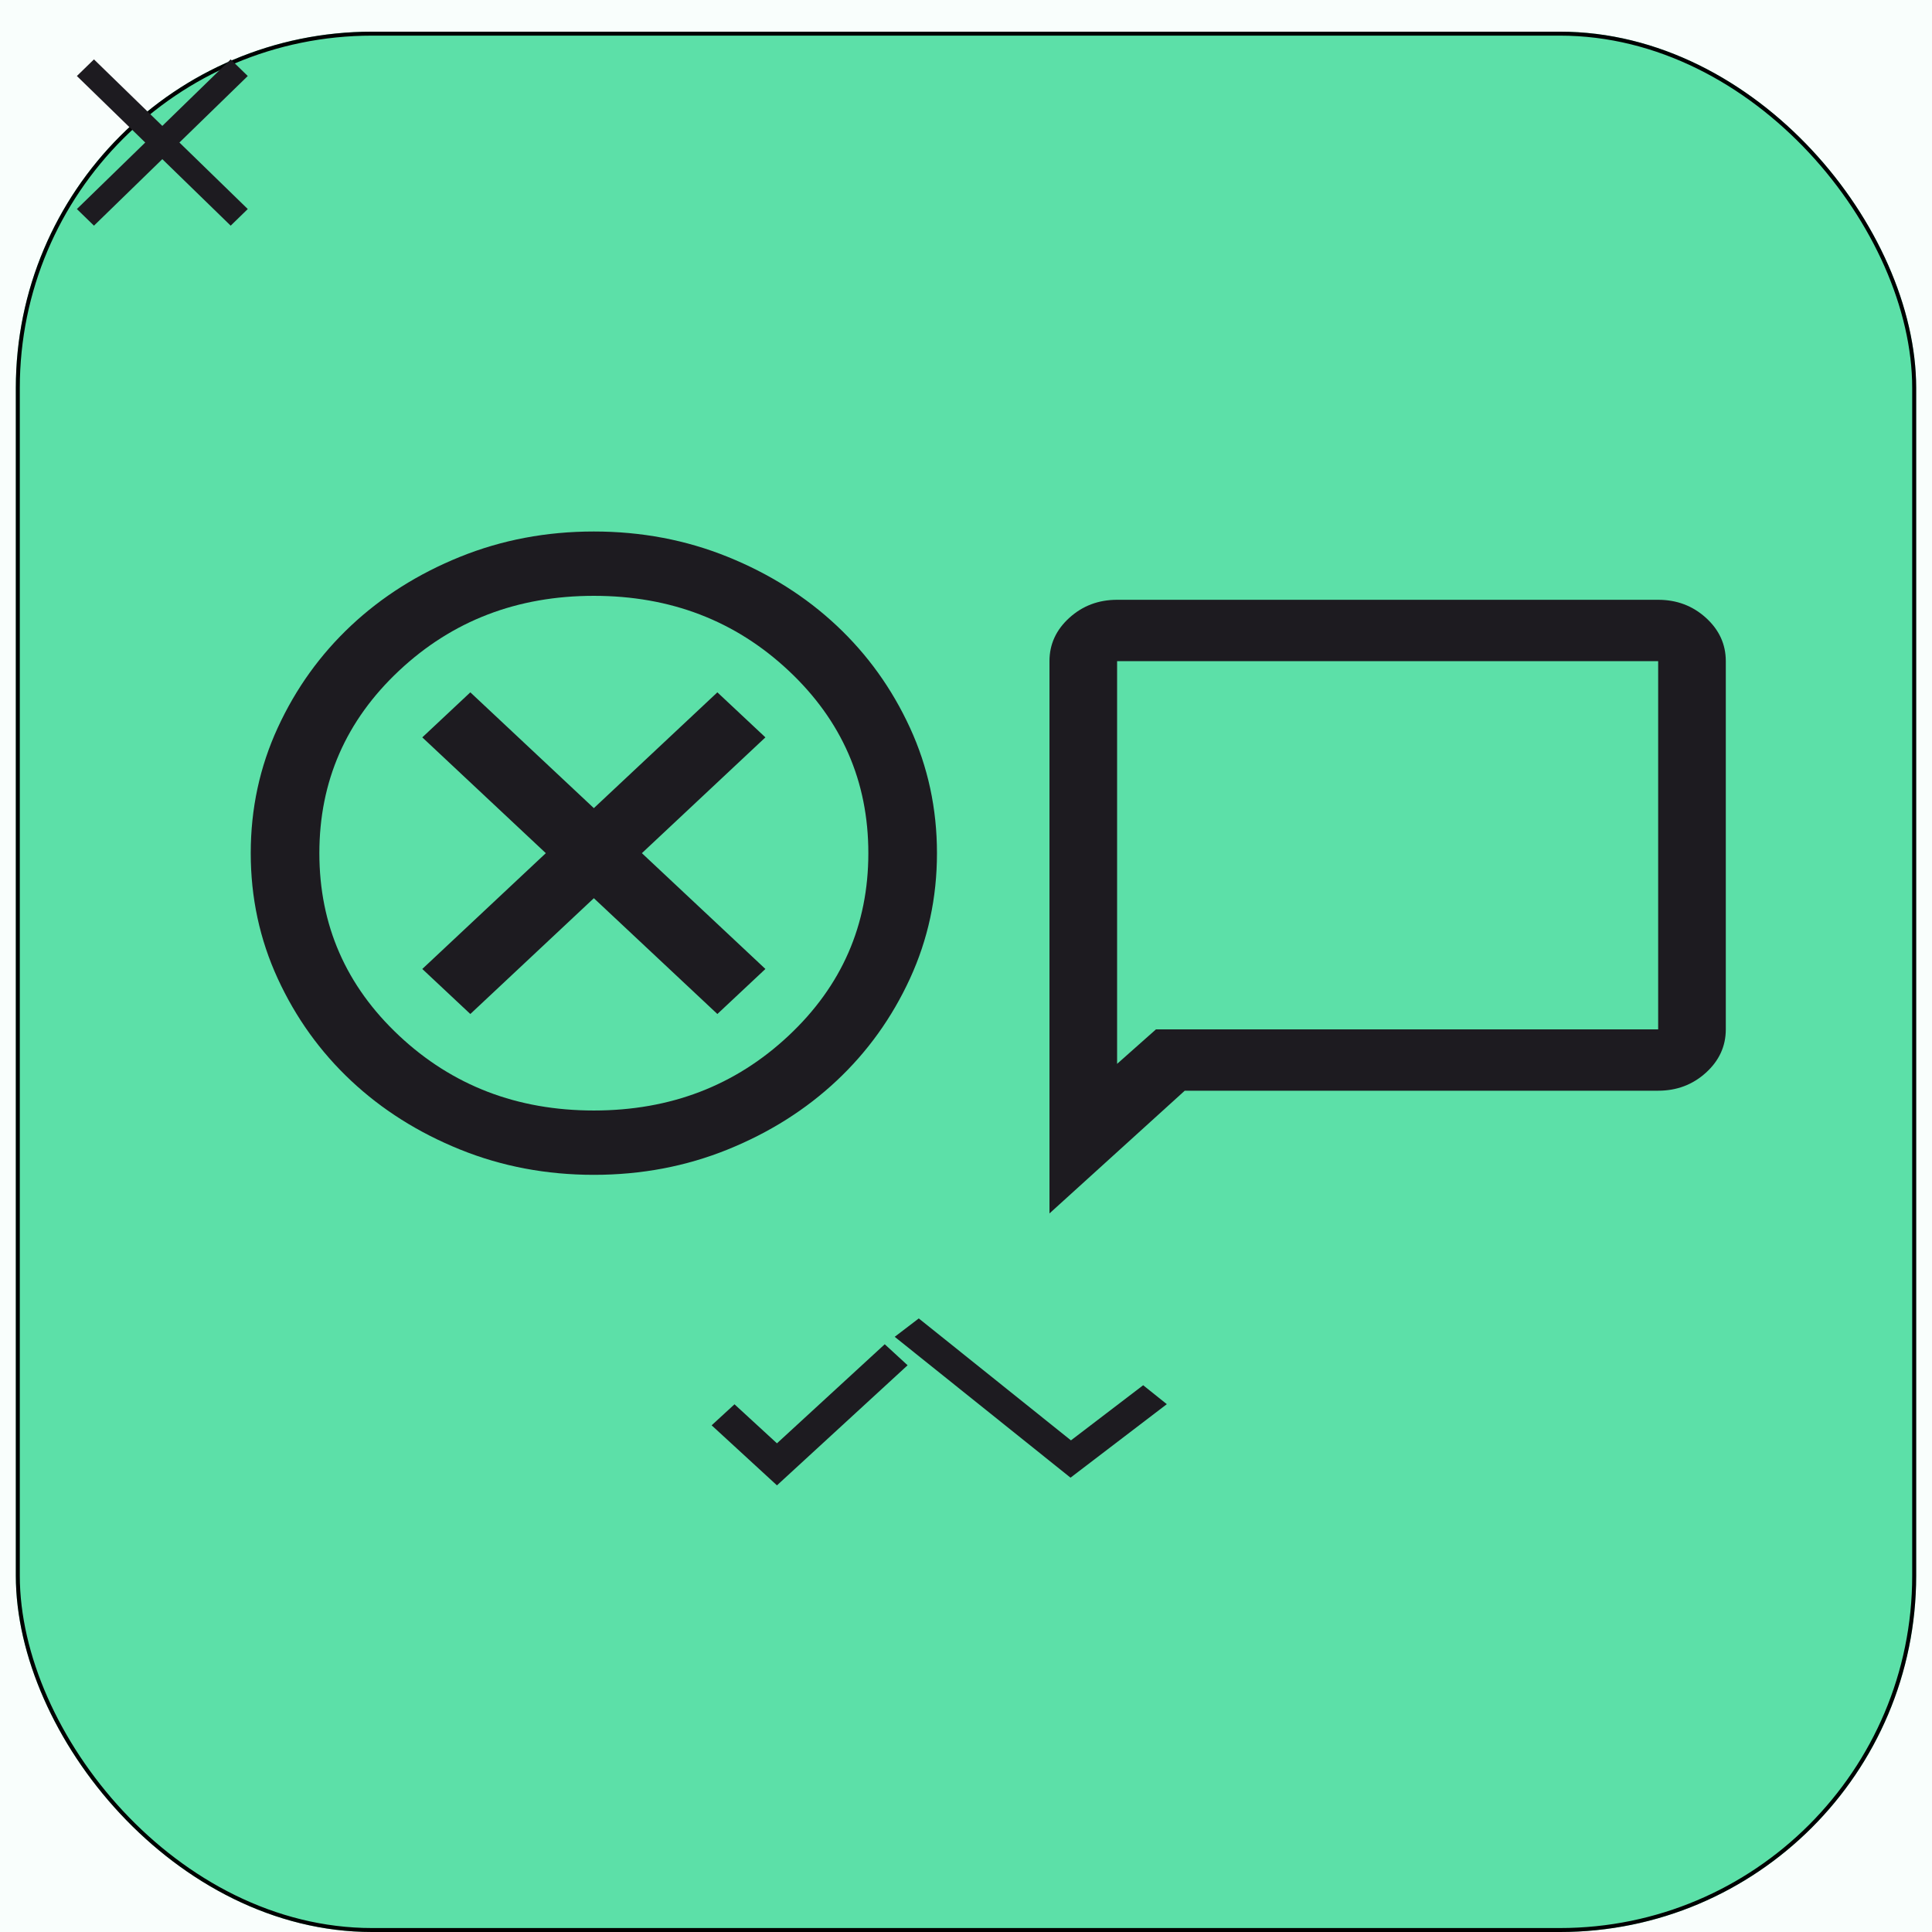 <svg width="488" height="488" viewBox="0 0 488 488" fill="none" xmlns="http://www.w3.org/2000/svg">
<rect width="488" height="488" fill="#5CE0A8" fill-opacity="0.039"/>
<g filter="url(#filter0_dd_0_1)">
<rect x="4" width="480" height="480" rx="90" fill="#5CE0A8"/>
<rect x="4.5" y="0.5" width="479" height="479" rx="89.5" stroke="black"/>
</g>
<path d="M265.083 306.5V167C265.083 162.737 266.756 159.089 270.102 156.053C273.447 153.018 277.469 151.5 282.167 151.5H418.833C423.531 151.5 427.553 153.018 430.898 156.053C434.244 159.089 435.917 162.737 435.917 167V260C435.917 264.263 434.244 267.911 430.898 270.947C427.553 273.982 423.531 275.5 418.833 275.5H299.25L265.083 306.5ZM291.99 260H418.833V167H282.167V268.719L291.99 260Z" fill="#1D1B20"/>
<path d="M118.8 256.125L150 226.875L181.2 256.125L193.333 244.75L162.133 215.5L193.333 186.25L181.2 174.875L150 204.125L118.8 174.875L106.667 186.25L137.867 215.5L106.667 244.75L118.8 256.125ZM150 296.75C138.011 296.75 126.744 294.617 116.2 290.352C105.656 286.086 96.483 280.297 88.683 272.984C80.883 265.672 74.708 257.073 70.158 247.188C65.608 237.302 63.333 226.74 63.333 215.5C63.333 204.26 65.608 193.698 70.158 183.812C74.708 173.927 80.883 165.328 88.683 158.016C96.483 150.703 105.656 144.914 116.2 140.648C126.744 136.383 138.011 134.25 150 134.25C161.989 134.25 173.256 136.383 183.8 140.648C194.344 144.914 203.517 150.703 211.317 158.016C219.117 165.328 225.292 173.927 229.842 183.812C234.392 193.698 236.667 204.26 236.667 215.5C236.667 226.74 234.392 237.302 229.842 247.188C225.292 257.073 219.117 265.672 211.317 272.984C203.517 280.297 194.344 286.086 183.8 290.352C173.256 294.617 161.989 296.75 150 296.75ZM150 280.5C169.356 280.5 185.75 274.203 199.183 261.609C212.617 249.016 219.333 233.646 219.333 215.5C219.333 197.354 212.617 181.984 199.183 169.391C185.75 156.797 169.356 150.5 150 150.5C130.644 150.5 114.25 156.797 100.817 169.391C87.383 181.984 80.667 197.354 80.667 215.5C80.667 233.646 87.383 249.016 100.817 261.609C114.25 274.203 130.644 280.5 150 280.5Z" fill="#1D1B20"/>
<path d="M196.25 375.183L179.75 360.017L185.525 354.708L196.25 364.567L223.475 339.542L229.25 344.85L196.25 375.183Z" fill="#1D1B20"/>
<path d="M23.733 57L19.417 52.8L36.683 36L19.417 19.2L23.733 15L41 31.8L58.267 15L62.583 19.2L45.317 36L62.583 52.8L58.267 57L41 40.2L23.733 57Z" fill="#1D1B20"/>
<path d="M270.399 373.243L294.722 354.678L288.752 349.894L270.51 363.819L232.072 333.021L225.991 337.663L270.399 373.243Z" fill="#1D1B20"/>
<defs>
<filter id="filter0_dd_0_1" x="0" y="0" width="488" height="488" filterUnits="userSpaceOnUse" color-interpolation-filters="sRGB">
<feFlood flood-opacity="0" result="BackgroundImageFix"/>
<feColorMatrix in="SourceAlpha" type="matrix" values="0 0 0 0 0 0 0 0 0 0 0 0 0 0 0 0 0 0 127 0" result="hardAlpha"/>
<feOffset dy="4"/>
<feGaussianBlur stdDeviation="2"/>
<feComposite in2="hardAlpha" operator="out"/>
<feColorMatrix type="matrix" values="0 0 0 0 0 0 0 0 0 0 0 0 0 0 0 0 0 0 0.25 0"/>
<feBlend mode="normal" in2="BackgroundImageFix" result="effect1_dropShadow_0_1"/>
<feColorMatrix in="SourceAlpha" type="matrix" values="0 0 0 0 0 0 0 0 0 0 0 0 0 0 0 0 0 0 127 0" result="hardAlpha"/>
<feOffset dy="4"/>
<feGaussianBlur stdDeviation="2"/>
<feComposite in2="hardAlpha" operator="out"/>
<feColorMatrix type="matrix" values="0 0 0 0 0 0 0 0 0 0 0 0 0 0 0 0 0 0 0.25 0"/>
<feBlend mode="normal" in2="effect1_dropShadow_0_1" result="effect2_dropShadow_0_1"/>
<feBlend mode="normal" in="SourceGraphic" in2="effect2_dropShadow_0_1" result="shape"/>
</filter>
</defs>
</svg>
